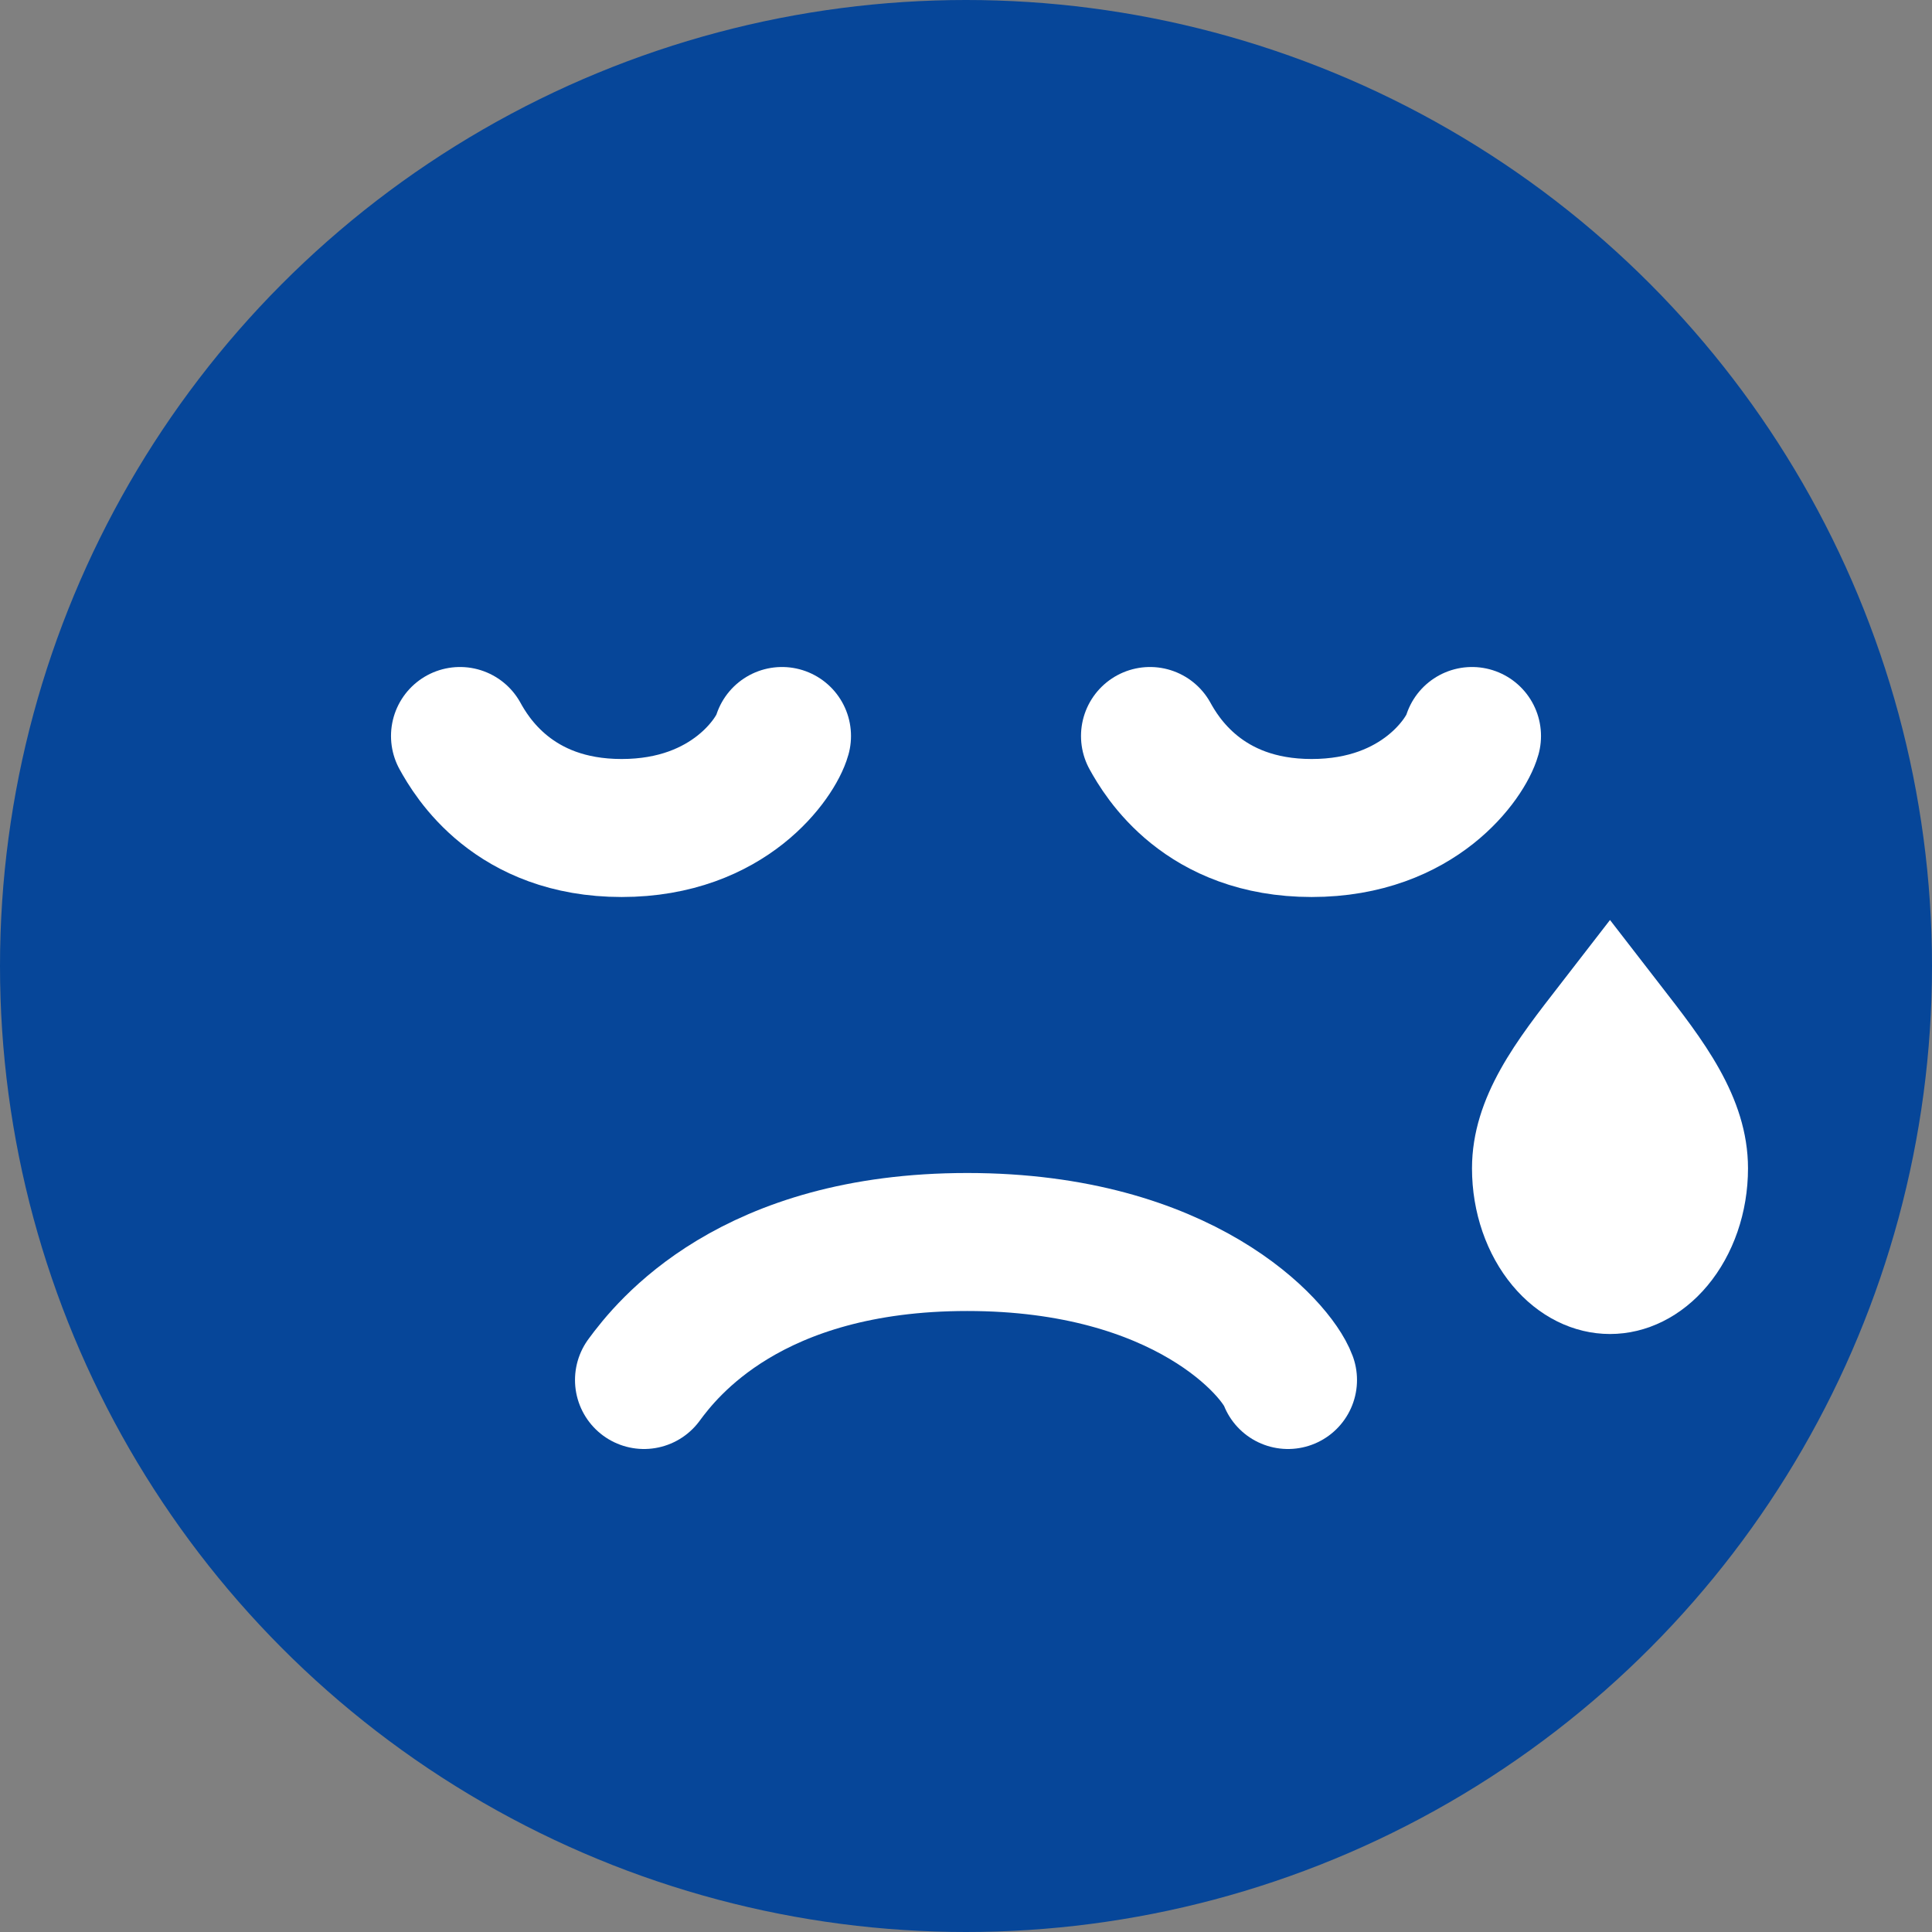 <svg width="42" height="42" viewBox="0 0 42 42" fill="none" xmlns="http://www.w3.org/2000/svg">
<rect x="0" y="0" width="42" height="42" fill="#808080" stroke="none"/>
<circle cx="21" cy="21" r="21" fill="#064699"/>
<path d="M25 16C25.246 16.444 26.156 18 28.514 18C30.872 18 31.877 16.444 32 16" stroke="white" stroke-width="3" stroke-linecap="round"/>
<path d="M10 16C10.246 16.444 11.156 18 13.514 18C15.872 18 16.877 16.444 17 16" stroke="white" stroke-width="3" stroke-linecap="round"/>
<path d="M14 30C14.491 29.333 16.312 27 21.027 27C25.743 27 27.754 29.333 28 30" stroke="white" stroke-width="3" stroke-linecap="round"/>
<path d="M35 29C34.204 29 33.441 28.621 32.879 27.946C32.316 27.27 32 26.355 32 25.4C32 23.824 33.016 22.564 33.91 21.409L35 20L36.09 21.409C36.984 22.564 38 23.825 38 25.4C38 26.355 37.684 27.27 37.121 27.946C36.559 28.621 35.796 29 35 29Z" fill="white"/>
</svg>
